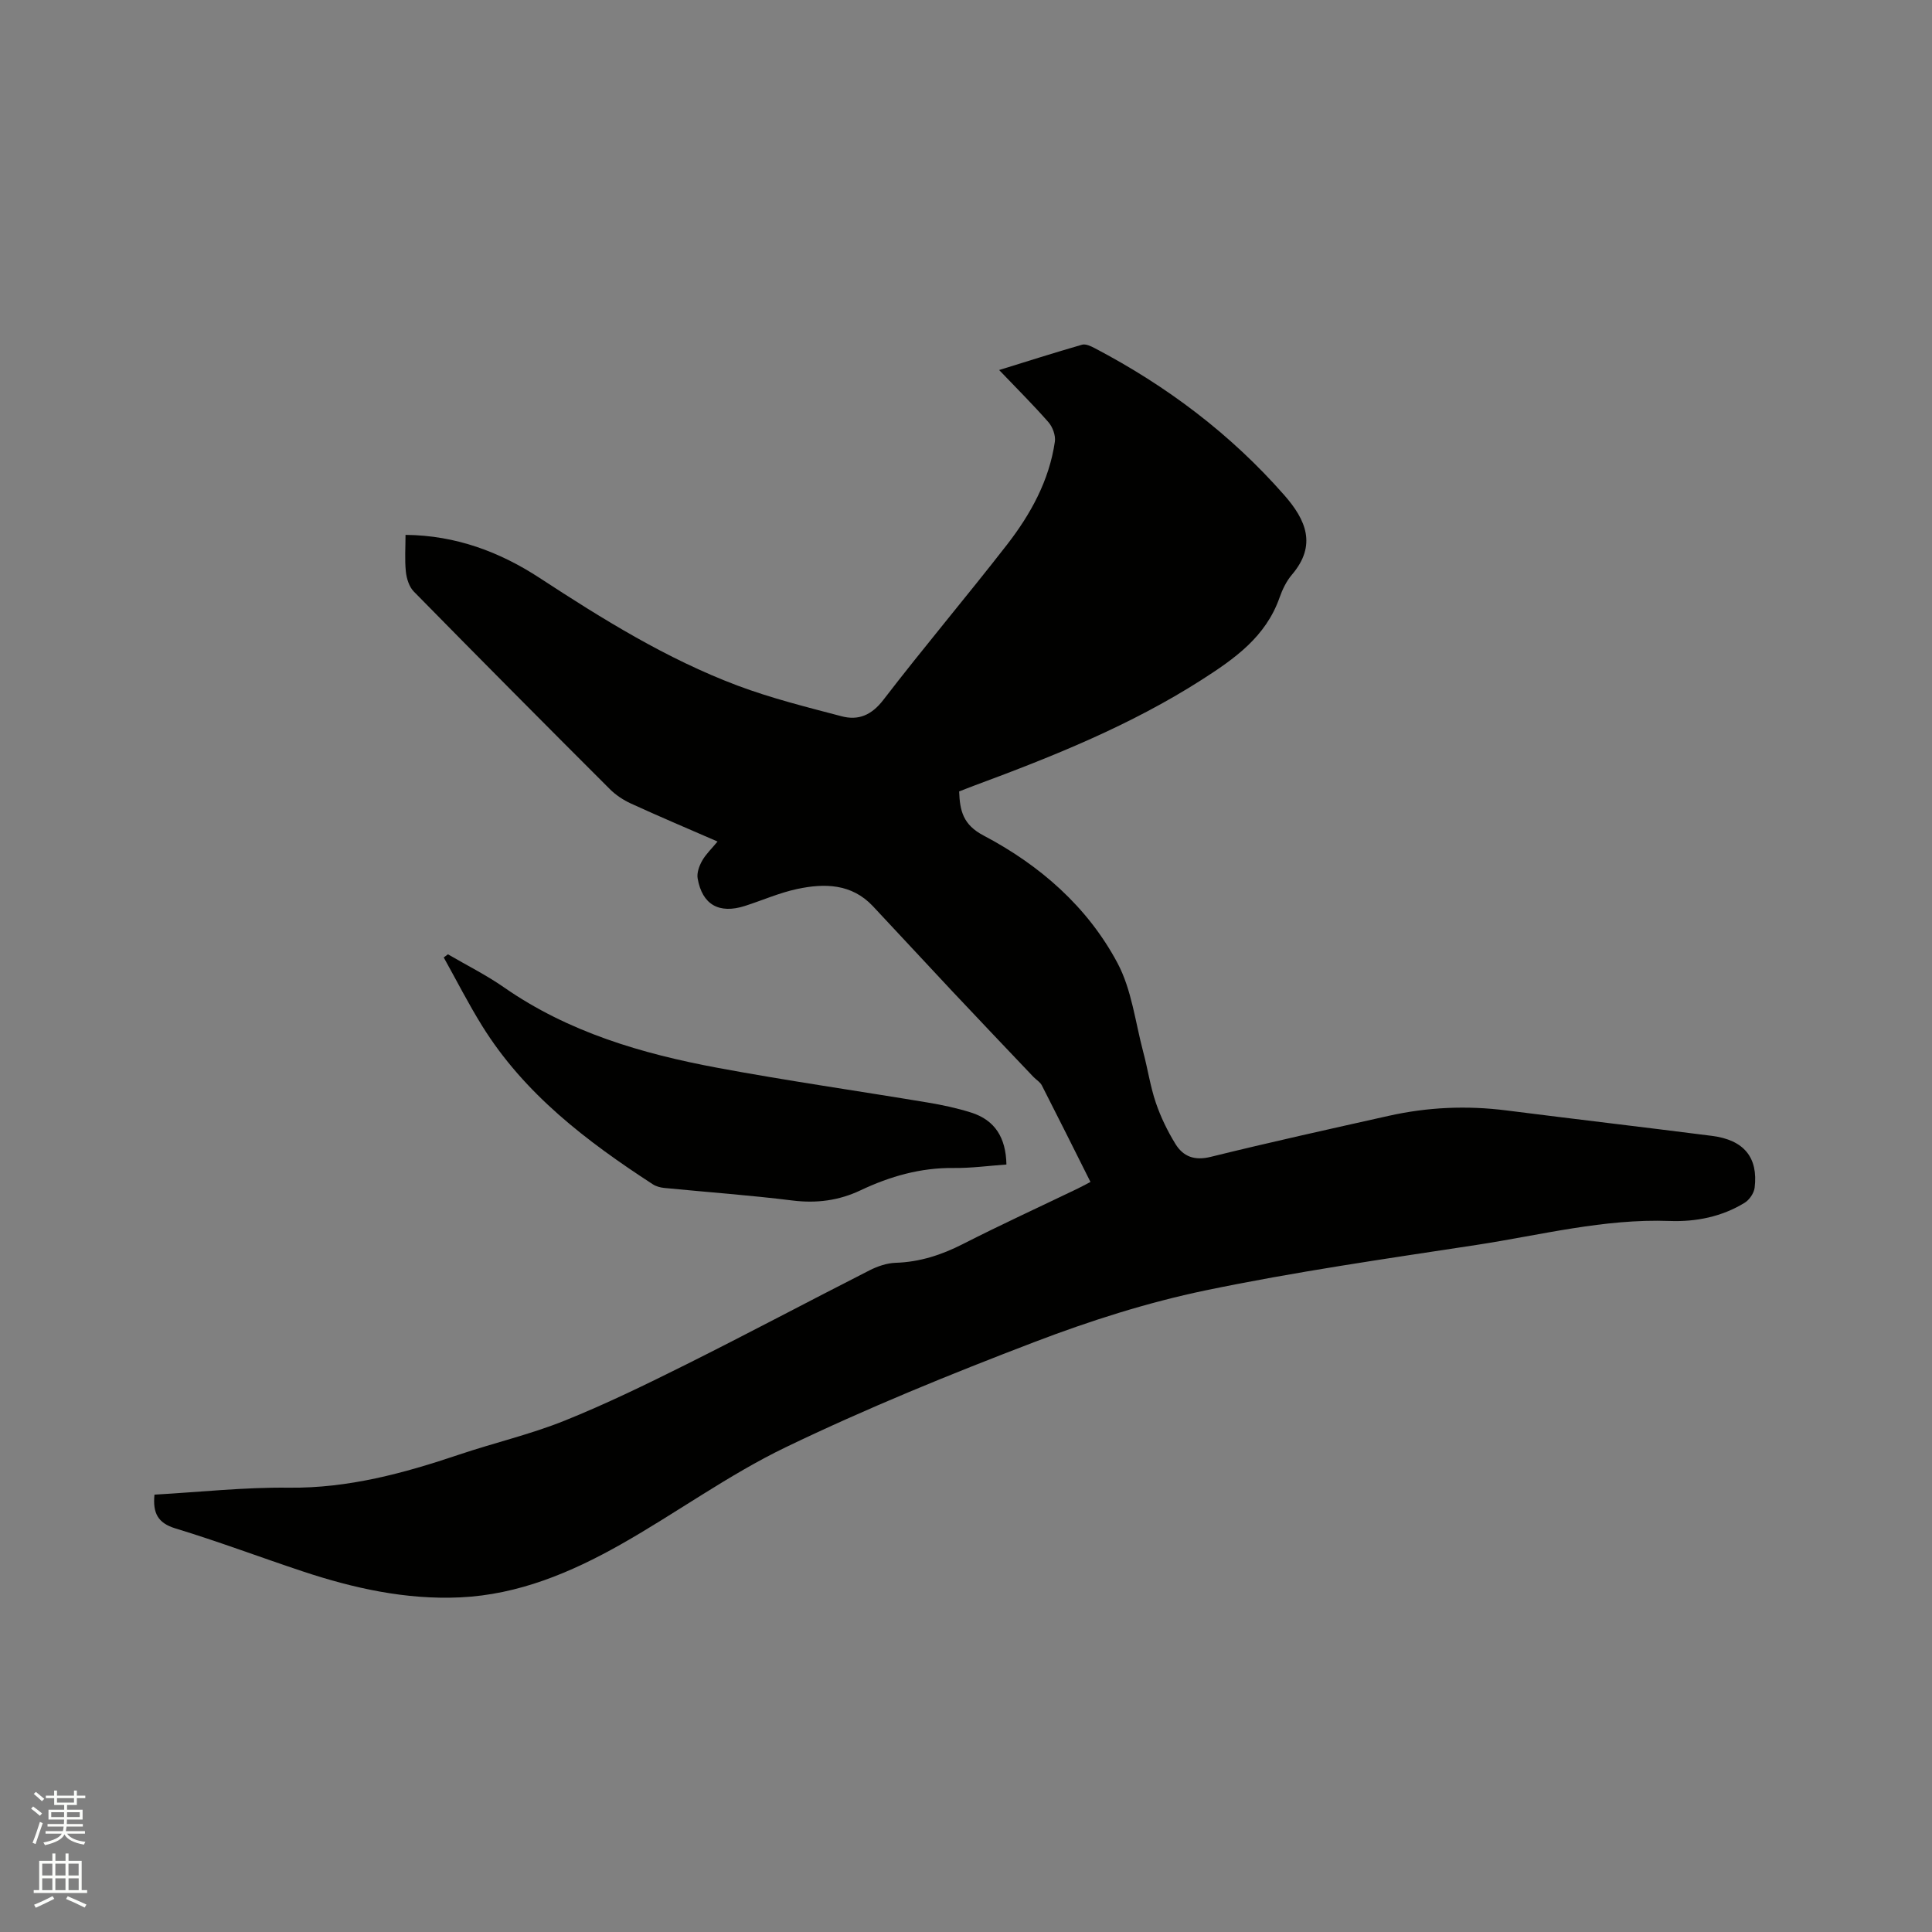 <svg enable-background="new 0 0 400 400" viewBox="0 0 400 400" xmlns="http://www.w3.org/2000/svg"><rect x="0" y="0" width="400" height="400" fill="#808080" stroke="none"/><path d="m6.44 374.46.42-.45c.65.47 1.27.95 1.85 1.44l-.45.49c-.65-.56-1.25-1.06-1.82-1.48m.93 7.33-.63-.26c.55-1.36 1.05-2.8 1.52-4.33.19.1.38.19.59.27-.46 1.29-.95 2.73-1.48 4.32m-.38-10.38.44-.42c.43.34 1.01.82 1.74 1.44l-.49.49c-.53-.51-1.09-1.01-1.69-1.51m2.5.35h1.72v-1.04h.59v1.04h3.52v-1.04h.59v1.04h1.75v.53h-1.75v1.42h-2.03v.97h3.22v2.03h-3.24c0 .35-.01.66-.03.93h3.32v.53h-3.37c-.03.27-.08.58-.15.94h3.96v.53h-3.71c.67.92 1.93 1.48 3.79 1.68-.13.24-.23.44-.29.59-2.13-.38-3.48-1.08-4.04-2.12-.43.97-1.77 1.72-4.03 2.23-.09-.19-.2-.37-.33-.55 2.1-.42 3.37-1.03 3.81-1.83h-3.36v-.53h3.58c.08-.29.13-.61.16-.94h-3.33v-.53h3.39c.02-.27.04-.58.04-.93h-3.23v-2.03h3.25v-.97h-2.07v-1.42h-1.73zm1.12 3.44v1h2.65c.01-.3.02-.44.01-.4v-.25-.35zm1.19-2h3.52v-.91h-3.52zm4.71 2h-2.63v.59c0 .15-.01.28-.01.4h2.64z" fill="#fbfcfa"/><path d="m13.56 383.74h.63v1.52h2.72v6.07h1.13v.6h-11.06v-.6h1.13v-6.07h2.73v-1.52h.63v1.52h2.1v-1.52zm-2.69 8.83.38.56c-1.24.63-2.53 1.25-3.85 1.85-.1-.21-.21-.42-.34-.63 1.36-.55 2.63-1.15 3.81-1.78m-2.13-4.27h2.1v-2.45h-2.1zm0 3.04h2.1v-2.46h-2.1zm2.72-3.04h2.1v-2.45h-2.1zm0 3.04h2.1v-2.46h-2.1zm6.07 3.6c-1.41-.71-2.7-1.3-3.86-1.78l.35-.56c1.45.62 2.75 1.19 3.88 1.72zm-1.25-9.09h-2.1v2.45h2.1zm-2.09 5.49h2.1v-2.46h-2.1z" fill="#fbfcfa"/><g fill="#010100"><path d="m31.98 309.45c9.41-.53 18.61-1.55 27.8-1.44 12.33.14 23.83-2.99 35.31-6.86 7.22-2.43 14.71-4.17 21.76-7 8.61-3.46 16.99-7.55 25.31-11.7 12.69-6.34 25.22-13.01 37.87-19.44 1.65-.84 3.58-1.5 5.4-1.56 4.99-.16 9.48-1.62 13.9-3.87 7.83-3.99 15.82-7.66 23.74-11.47.83-.4 1.64-.85 2.7-1.4-3.4-6.79-6.7-13.4-10.06-19.98-.36-.71-1.19-1.18-1.77-1.79-5.6-5.9-11.22-11.79-16.79-17.72-5.5-5.85-10.94-11.77-16.44-17.62-4.4-4.67-10-4.75-15.65-3.55-3.7.79-7.23 2.36-10.85 3.52-5.33 1.7-8.82-.26-9.77-5.7-.2-1.14.32-2.59.93-3.66.76-1.36 1.95-2.47 3.19-3.98-6.16-2.68-12.09-5.19-17.94-7.87-1.59-.73-3.15-1.77-4.38-3-13.58-13.57-27.11-27.18-40.56-40.88-.97-.98-1.5-2.69-1.65-4.12-.26-2.49-.07-5.02-.07-7.62 10.46.09 19.59 3.57 27.77 8.92 13.07 8.54 26.28 16.75 40.93 22.27 6.99 2.63 14.31 4.45 21.56 6.36 3.5.93 6.23-.21 8.68-3.4 8.33-10.84 17.17-21.29 25.56-32.08 4.9-6.31 8.77-13.29 9.94-21.38.18-1.27-.46-3.03-1.34-4.03-3.2-3.65-6.66-7.08-10.2-10.79 5.66-1.75 11.39-3.58 17.16-5.24.76-.22 1.85.3 2.66.73 14.88 7.8 28.1 17.75 39.21 30.41 4.49 5.11 6.8 10.36 1.59 16.47-1.14 1.34-1.97 3.06-2.56 4.74-2.86 8.13-9.27 12.64-16.18 17.06-14.67 9.38-30.65 15.8-46.85 21.8-1.08.4-2.16.83-3.31 1.28.15 4.03.81 6.9 5.08 9.14 11.62 6.12 21.48 14.71 27.7 26.38 2.95 5.53 3.69 12.25 5.34 18.45.93 3.48 1.45 7.08 2.6 10.47 1.01 2.97 2.42 5.87 4.06 8.54 1.62 2.63 3.96 3.51 7.33 2.67 12.23-3.02 24.54-5.74 36.84-8.49 8.03-1.8 16.15-2.16 24.34-1.12 14.18 1.8 28.39 3.46 42.57 5.27 6.61.84 9.6 4.46 8.84 10.73-.14 1.13-1.09 2.52-2.07 3.12-4.74 2.91-10.1 3.97-15.54 3.77-13.61-.5-26.71 2.93-39.98 4.96-18.74 2.86-37.54 5.55-56.09 9.41-12.06 2.51-23.97 6.31-35.5 10.72-17.38 6.64-34.67 13.69-51.43 21.76-11.87 5.72-22.67 13.63-34.19 20.14-10.29 5.81-21.17 10.38-33.2 10.94-11.25.52-22.11-1.89-32.72-5.42-8.74-2.91-17.37-6.16-26.18-8.84-3.73-1.12-4.77-3.2-4.4-7.01z"/><path d="m92.74 197.58c3.89 2.27 7.95 4.29 11.63 6.86 13.35 9.28 28.53 13.72 44.19 16.64 14.45 2.69 29.02 4.77 43.53 7.19 3.02.5 6.04 1.15 8.96 2.07 4.94 1.56 7.21 5.19 7.32 10.76-3.65.26-7.29.76-10.93.72-6.84-.08-13.17 1.73-19.25 4.61-4.52 2.14-9.12 2.74-14.12 2.12-8.82-1.1-17.7-1.73-26.55-2.6-.81-.08-1.69-.32-2.37-.76-13.66-8.89-26.55-18.66-35.32-32.78-2.86-4.6-5.32-9.45-7.96-14.18.29-.22.58-.43.87-.65z"/></g></svg>